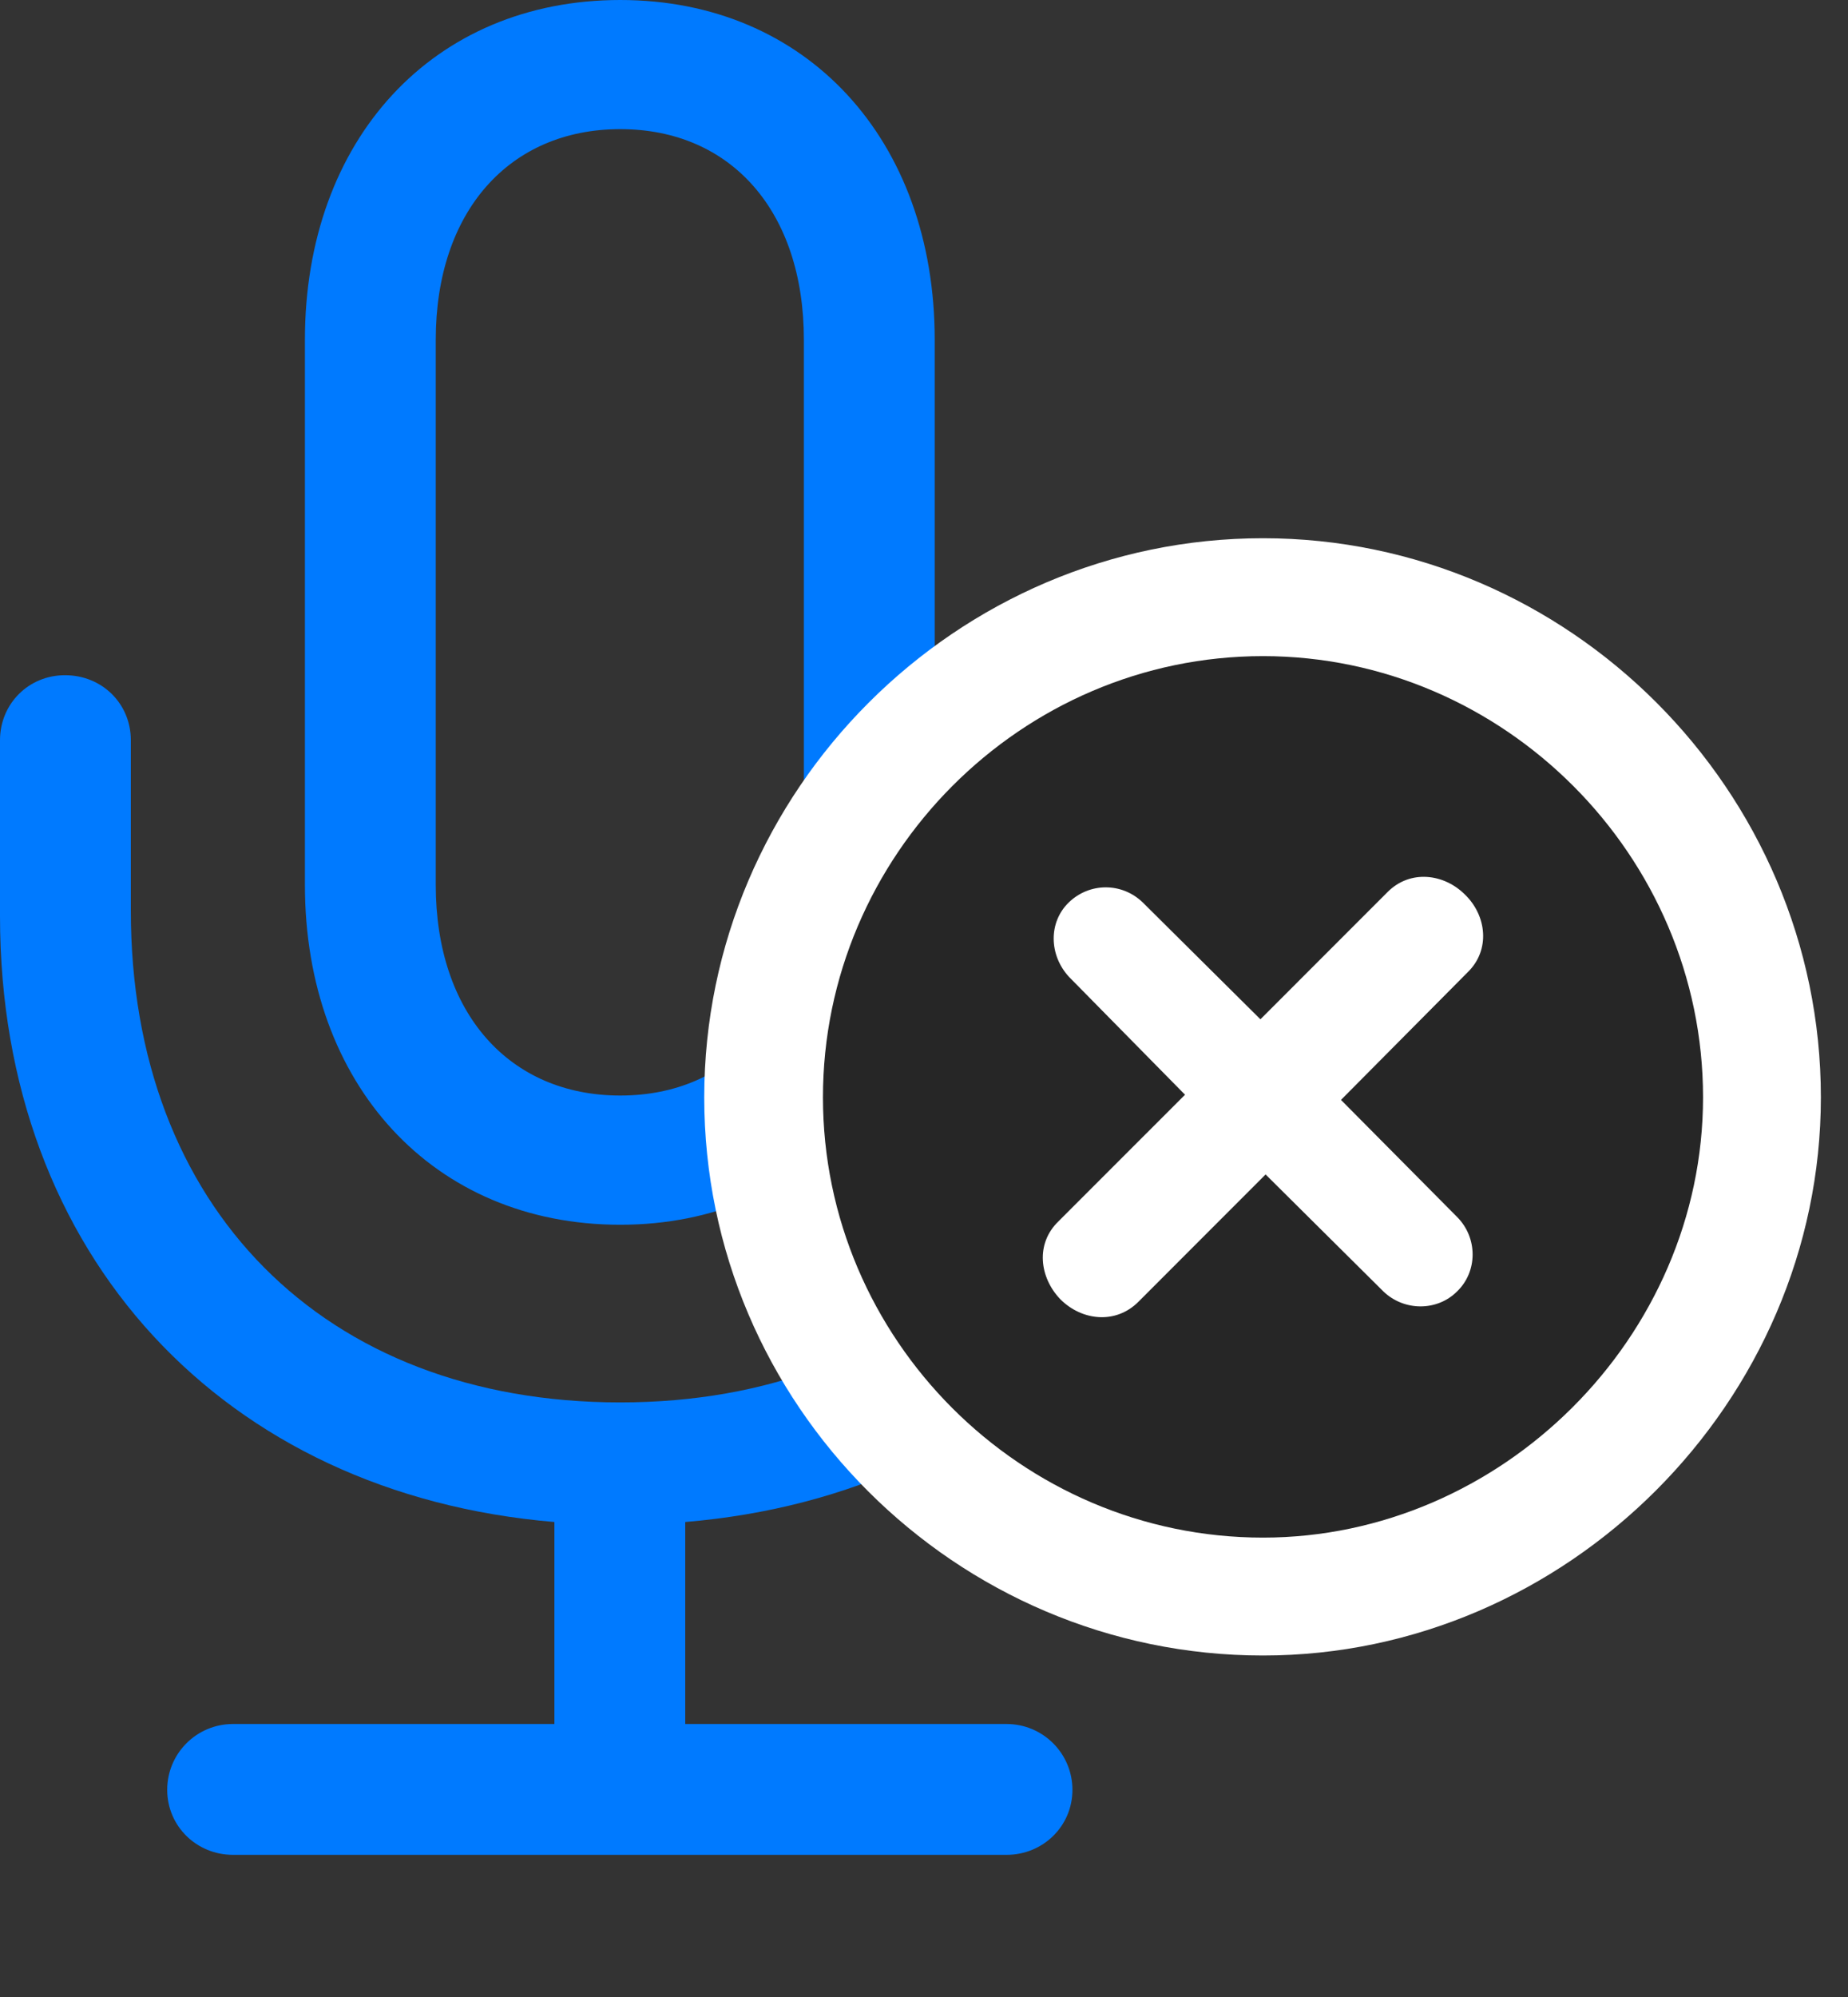 <svg width="25" height="27" viewBox="0 0 25 27" fill="none" xmlns="http://www.w3.org/2000/svg">
<rect x="0" y="0" width="25" height="27" fill="#333333" stroke="none"/>
<path d="M0 12.387C0 16.98 3.035 20.203 7.5 20.578V23.309H3.152C2.66 23.309 2.262 23.707 2.262 24.199C2.262 24.691 2.66 25.078 3.152 25.078H13.617C14.109 25.078 14.508 24.691 14.508 24.199C14.508 23.707 14.109 23.309 13.617 23.309H9.27V20.578C13.746 20.203 16.77 16.98 16.77 12.387V10.008C16.77 9.516 16.383 9.129 15.891 9.129C15.398 9.129 15 9.516 15 10.008V12.316C15 16.312 12.398 18.961 8.391 18.961C4.371 18.961 1.77 16.312 1.77 12.316V10.008C1.77 9.516 1.383 9.129 0.879 9.129C0.387 9.129 0 9.516 0 10.008V12.387ZM4.125 11.965C4.125 14.66 5.859 16.559 8.391 16.559C10.91 16.559 12.645 14.66 12.645 11.965V4.594C12.645 1.887 10.91 0 8.391 0C5.859 0 4.125 1.887 4.125 4.594V11.965ZM5.895 11.965V4.594C5.895 2.859 6.891 1.746 8.391 1.746C9.891 1.746 10.875 2.859 10.875 4.594V11.965C10.875 13.699 9.891 14.812 8.391 14.812C6.891 14.812 5.895 13.699 5.895 11.965Z" fill="#007AFF"/>
<path d="M17.086 22.383C21.199 22.383 24.633 18.949 24.633 14.836C24.633 10.688 21.223 7.277 17.086 7.277C12.938 7.277 9.527 10.688 9.527 14.836C9.527 18.984 12.926 22.383 17.086 22.383Z" fill="white"/>
<path d="M17.086 20.789C20.309 20.789 23.039 18.082 23.039 14.836C23.039 11.566 20.344 8.871 17.086 8.871C13.816 8.871 11.133 11.566 11.133 14.836C11.133 18.105 13.816 20.789 17.086 20.789Z" fill="black" fill-opacity="0.85"/>
<path d="M15.399 17.602C15.094 17.906 14.637 17.859 14.344 17.566C14.063 17.273 14.004 16.816 14.32 16.512L16.031 14.801L14.461 13.207C14.191 12.914 14.18 12.469 14.461 12.199C14.742 11.93 15.176 11.93 15.457 12.199L17.051 13.781L18.773 12.059C19.078 11.754 19.535 11.812 19.817 12.094C20.11 12.375 20.168 12.844 19.852 13.148L18.141 14.871L19.711 16.453C19.992 16.734 19.992 17.191 19.711 17.461C19.442 17.73 18.996 17.73 18.715 17.461L17.121 15.879L15.399 17.602Z" fill="white"/>
</svg>
